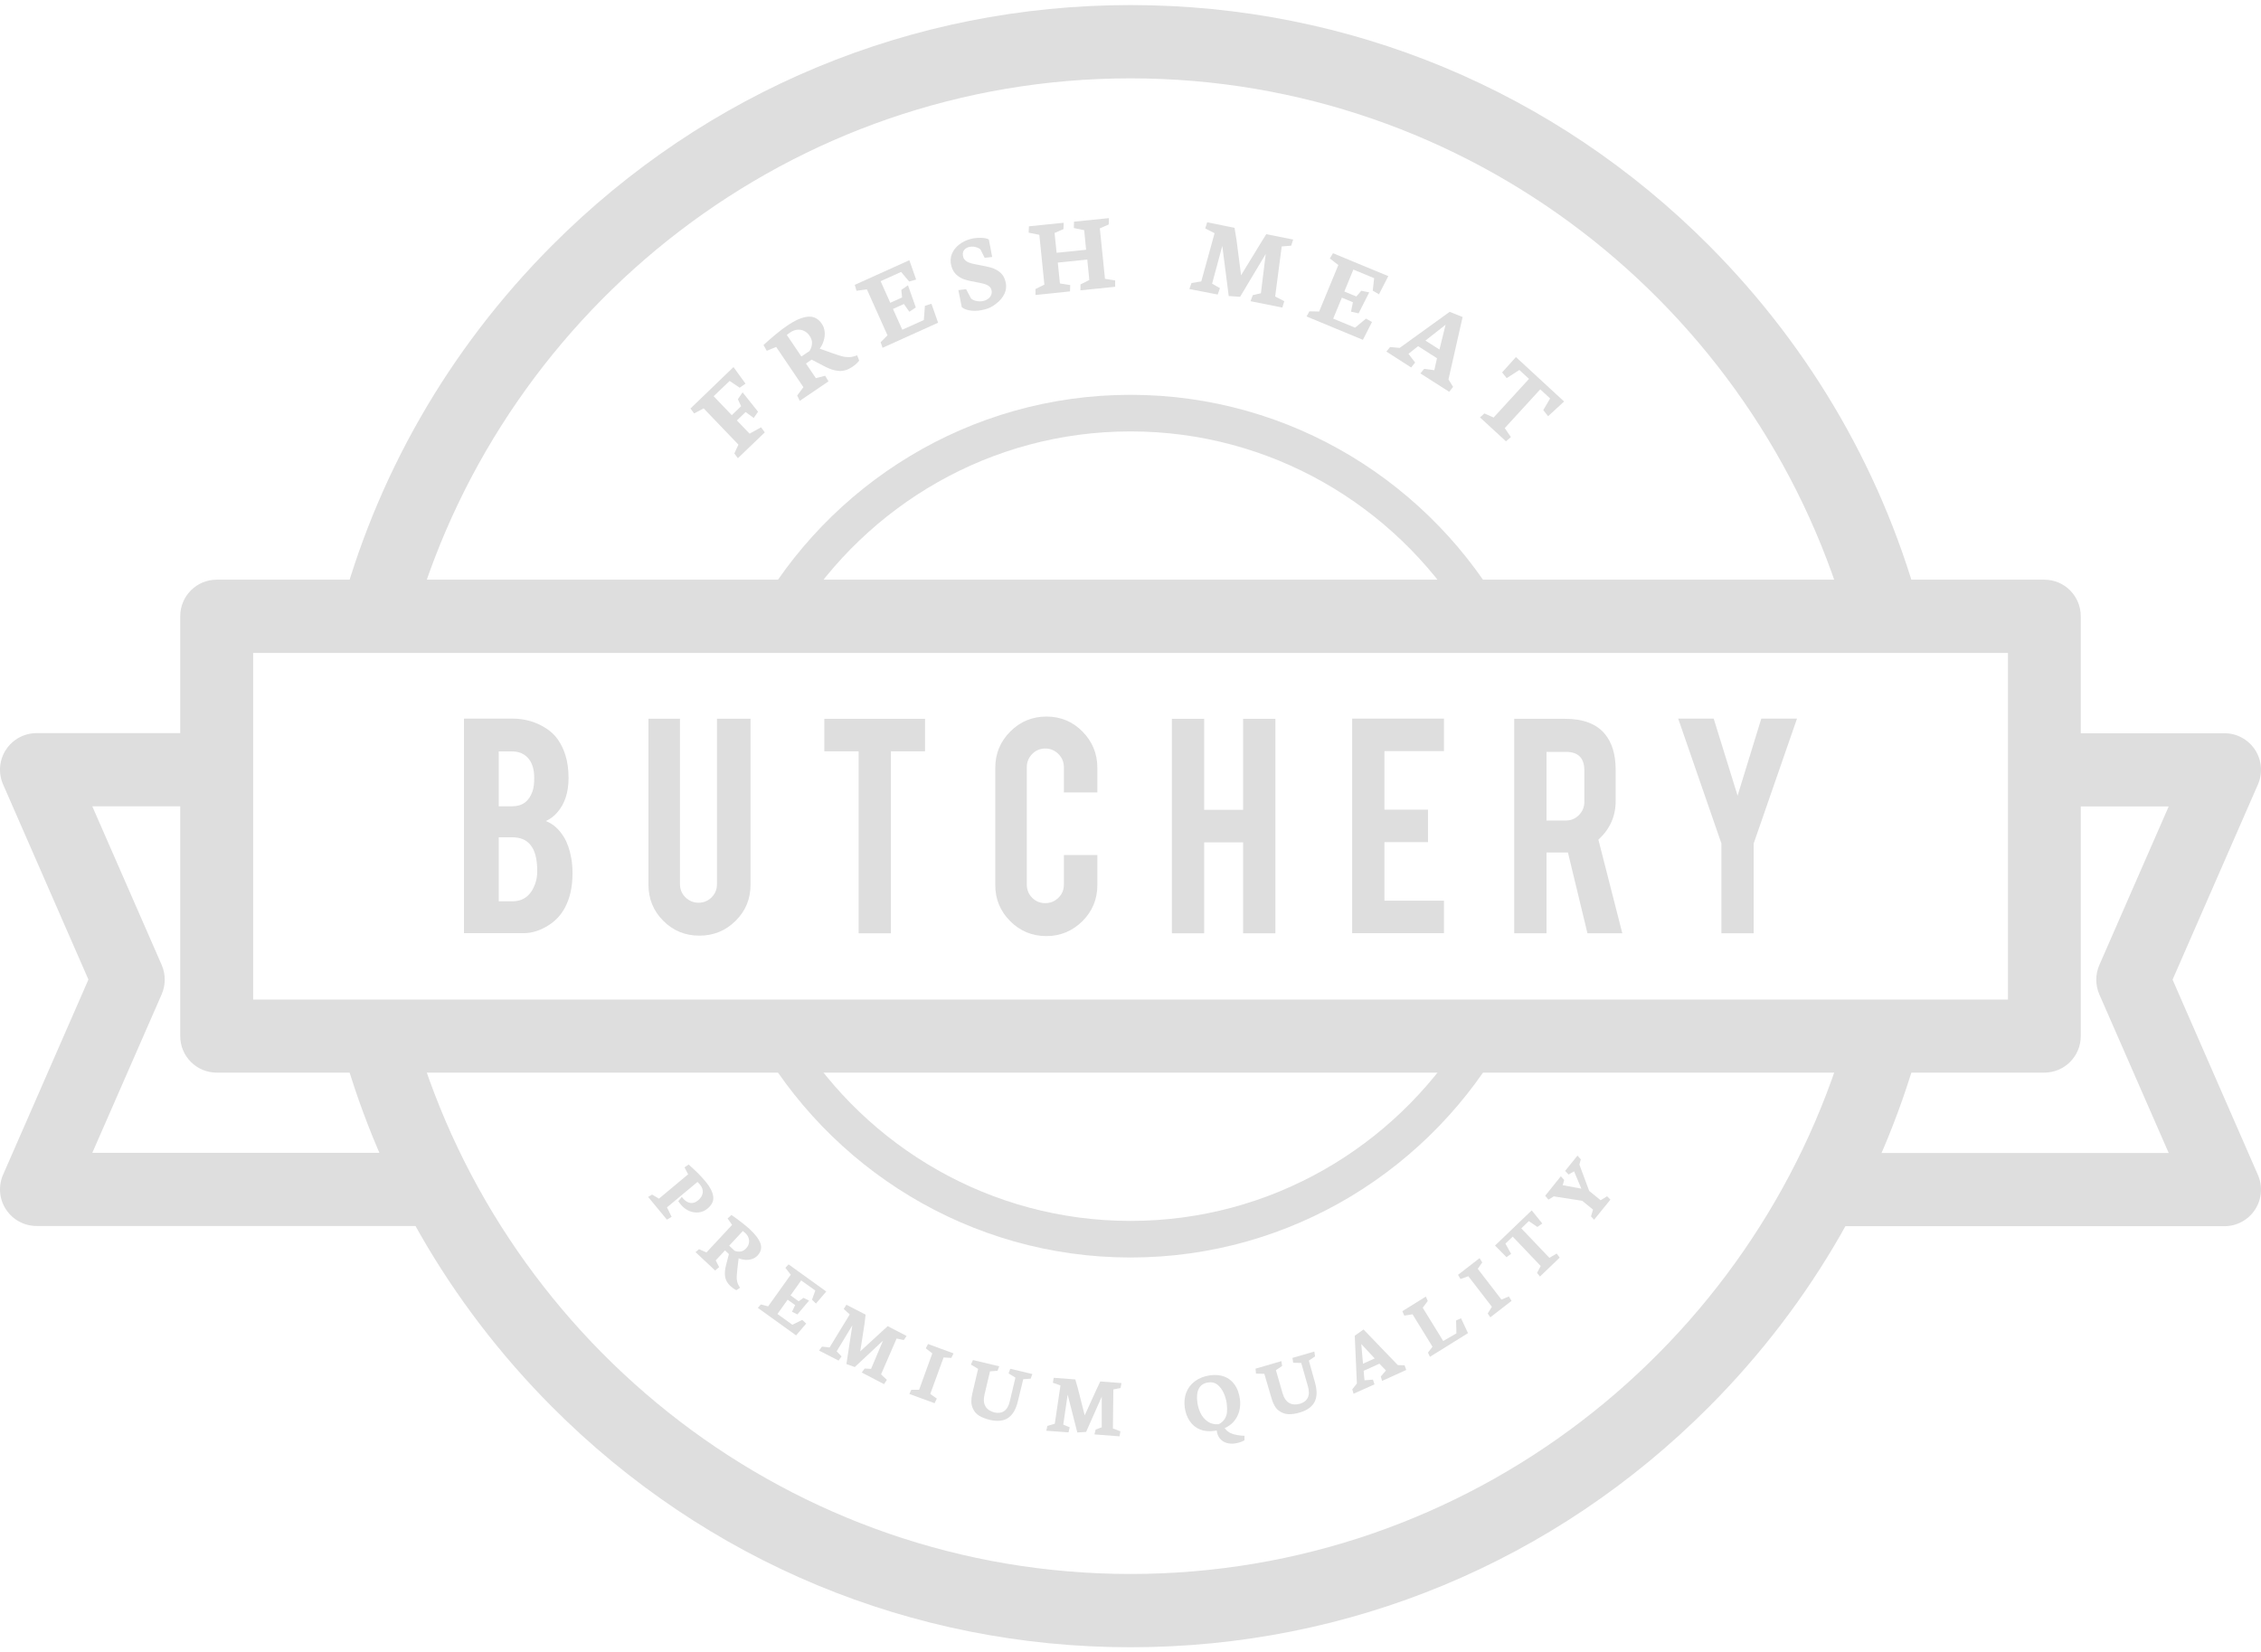 <svg width="223" height="163" viewBox="0 0 223 163" fill="none" xmlns="http://www.w3.org/2000/svg">
<path d="M9.102 113.733L15.946 98.087C16.348 97.163 16.348 96.112 15.946 95.188L9.102 79.541H21.372V72.323H3.602C2.386 72.323 1.254 72.939 0.588 73.958C-0.079 74.977 -0.185 76.261 0.302 77.376L8.721 96.632L0.302 115.888C-0.185 117.003 -0.079 118.287 0.588 119.306C1.254 120.325 2.386 120.941 3.602 120.941H45.16C43.785 118.616 42.516 116.207 41.384 113.723H9.102V113.733Z" fill="#DEDEDE"/>
<path d="M214.279 96.643L222.698 77.387C223.185 76.272 223.079 74.987 222.413 73.968C221.746 72.949 220.615 72.334 219.398 72.334H201.628V79.552H213.898L207.055 95.199C206.653 96.123 206.653 97.174 207.055 98.097L213.898 113.744H181.616C180.485 116.228 179.226 118.627 177.84 120.962H219.398C220.615 120.962 221.746 120.347 222.413 119.328C223.079 118.309 223.185 117.024 222.698 115.909L214.279 96.643Z" fill="#DEDEDE"/>
<path d="M78.658 60.795C85.533 49.85 97.686 42.558 111.5 42.558C125.314 42.558 137.467 49.85 144.342 60.795H148.52C141.264 47.781 127.387 38.949 111.5 38.949C95.613 38.949 81.736 47.77 74.48 60.795H78.658Z" fill="#DEDEDE"/>
<path d="M144.342 102.205C137.467 113.15 125.314 120.442 111.5 120.442C97.686 120.442 85.533 113.15 78.658 102.205H74.48C81.736 115.22 95.613 124.051 111.5 124.051C127.387 124.051 141.264 115.23 148.52 102.205H144.342Z" fill="#DEDEDE"/>
<path d="M40.939 60.795C49.877 30.159 78.129 7.729 111.5 7.729C144.871 7.729 173.122 30.17 182.06 60.795H189.549C185.963 47.09 178.813 34.522 168.564 24.225C153.322 8.929 133.056 0.5 111.5 0.5C89.944 0.5 69.678 8.929 54.436 24.225C44.187 34.511 37.036 47.08 33.451 60.795H40.939Z" fill="#DEDEDE"/>
<path d="M182.06 102.205C173.122 132.841 144.871 155.271 111.5 155.271C78.129 155.271 49.877 132.83 40.939 102.205H33.451C37.036 115.91 44.187 128.478 54.436 138.775C69.678 154.071 89.944 162.5 111.5 162.5C133.056 162.5 153.322 154.071 168.564 138.775C178.813 128.489 185.963 115.92 189.549 102.205H182.06Z" fill="#DEDEDE"/>
<path d="M201.628 105.814H21.372C19.383 105.814 17.775 104.201 17.775 102.205V60.795C17.775 58.799 19.383 57.186 21.372 57.186H201.628C203.617 57.186 205.224 58.799 205.224 60.795V102.205C205.224 104.201 203.617 105.814 201.628 105.814ZM24.968 98.606H198.042V64.415H24.968V98.606Z" fill="#DEDEDE"/>
<path d="M45.763 92.067V70.89H50.522C51.781 70.89 52.913 71.219 53.918 71.888C54.785 72.451 55.398 73.321 55.769 74.51C55.97 75.136 56.075 75.89 56.075 76.76C56.075 78.183 55.695 79.319 54.944 80.168C54.626 80.529 54.256 80.805 53.833 80.996C54.542 81.261 55.145 81.802 55.631 82.599C55.959 83.14 56.202 83.841 56.35 84.69C56.425 85.125 56.467 85.613 56.467 86.155C56.467 87.492 56.213 88.628 55.705 89.562C55.314 90.295 54.753 90.879 54.045 91.314C53.241 91.813 52.437 92.057 51.633 92.057H45.763V92.067ZM49.19 79.541H50.522C51.506 79.541 52.172 79.053 52.511 78.087C52.638 77.726 52.691 77.28 52.691 76.75C52.691 75.868 52.479 75.21 52.056 74.754C51.665 74.34 51.157 74.128 50.522 74.128H49.19V79.541ZM49.19 88.915H50.522C51.601 88.915 52.342 88.363 52.765 87.237C52.913 86.855 52.987 86.42 52.987 85.921C52.987 84.743 52.765 83.883 52.31 83.342C51.908 82.843 51.316 82.599 50.522 82.599H49.19V88.915Z" fill="#DEDEDE"/>
<path d="M68.98 92.301C67.573 92.301 66.388 91.813 65.415 90.836C64.442 89.86 63.956 88.671 63.956 87.269V70.901H67.065V87.227C67.065 87.737 67.245 88.161 67.605 88.522C67.964 88.872 68.398 89.053 68.895 89.053C69.403 89.053 69.826 88.872 70.186 88.522C70.535 88.172 70.714 87.737 70.714 87.227V70.901H74.025V87.269C74.025 88.692 73.528 89.881 72.544 90.847C71.561 91.823 70.365 92.301 68.98 92.301Z" fill="#DEDEDE"/>
<path d="M84.687 74.117H81.302V70.911H91.234V74.117H87.871V92.067H84.687V74.117Z" fill="#DEDEDE"/>
<path d="M103.207 92.344C101.801 92.344 100.616 91.855 99.632 90.868C98.649 89.881 98.162 88.692 98.162 87.301V75.752C98.162 74.34 98.659 73.151 99.643 72.164C100.627 71.177 101.822 70.688 103.207 70.688C104.614 70.688 105.799 71.187 106.772 72.174C107.745 73.162 108.232 74.361 108.232 75.752V78.172H104.931V75.688C104.931 75.179 104.752 74.743 104.392 74.382C104.032 74.022 103.599 73.841 103.091 73.841C102.583 73.841 102.16 74.022 101.801 74.382C101.452 74.743 101.272 75.179 101.272 75.688V87.269C101.272 87.779 101.452 88.204 101.801 88.564C102.15 88.915 102.583 89.095 103.091 89.095C103.599 89.095 104.032 88.915 104.392 88.564C104.752 88.214 104.931 87.779 104.931 87.269V84.35H108.232V87.301C108.232 88.713 107.734 89.902 106.751 90.879C105.767 91.845 104.582 92.344 103.207 92.344Z" fill="#DEDEDE"/>
<path d="M118.766 83.098V92.067H115.583V70.911H118.766V79.892H122.606V70.911H125.79V92.067H122.606V83.098H118.766Z" fill="#DEDEDE"/>
<path d="M133.363 92.067V70.89H142.417V74.096H136.547V79.871H140.841V83.076H136.547V88.851H142.417V92.057H133.363V92.067Z" fill="#DEDEDE"/>
<path d="M154.359 70.911C156.136 70.911 157.437 71.4 158.262 72.376C158.992 73.236 159.351 74.425 159.351 75.954V79.032C159.351 80.529 158.78 81.792 157.648 82.832L160.007 92.067H156.569L154.644 84.096C154.549 84.096 154.465 84.096 154.359 84.096H152.529V92.067H149.345V70.911H154.359ZM156.263 76.007C156.263 74.775 155.66 74.17 154.443 74.17H152.529V80.943H154.443C154.951 80.943 155.374 80.762 155.734 80.401C156.083 80.04 156.263 79.605 156.263 79.106V76.007Z" fill="#DEDEDE"/>
<path d="M169.78 83.204L165.518 70.89H169.019L171.377 78.49L173.715 70.89H177.237L172.964 83.204V92.067H169.78V83.204Z" fill="#DEDEDE"/>
<path d="M68.461 40.785L68.102 40.297L72.343 36.21L73.528 37.844L72.957 38.248L71.962 37.579L70.386 39.087L72.174 40.955L73.094 40.074L72.777 39.384L73.242 38.704L74.765 40.615L74.342 41.231L73.538 40.647L72.681 41.475L73.93 42.781L75.061 42.154L75.431 42.653L72.777 45.201L72.428 44.734L72.83 43.863L69.403 40.286L68.461 40.785Z" fill="#DEDEDE"/>
<path d="M81.715 37.622L78.88 39.543L78.626 39.023L79.239 38.195L76.553 34.225L75.622 34.607L75.305 34.034C75.622 33.736 76.013 33.397 76.458 33.025C76.912 32.654 77.293 32.356 77.611 32.144C78.414 31.592 79.102 31.295 79.673 31.242C80.244 31.189 80.71 31.422 81.069 31.964C81.217 32.187 81.312 32.452 81.334 32.739C81.365 33.025 81.334 33.322 81.239 33.609C81.154 33.896 81.027 34.161 80.847 34.395L82.159 34.862C82.518 34.989 82.804 35.084 83.016 35.138C83.227 35.201 83.449 35.222 83.671 35.233C83.893 35.233 84.115 35.201 84.348 35.116L84.539 35.053L84.74 35.573C84.57 35.796 84.338 36.008 84.052 36.199C83.629 36.486 83.185 36.624 82.74 36.592C82.296 36.56 81.82 36.411 81.312 36.136L80.054 35.477L79.493 35.859L80.466 37.303L81.387 37.07L81.715 37.622ZM77.6 33.036L79.038 35.169L79.832 34.639C79.99 34.395 80.075 34.15 80.086 33.896C80.107 33.641 80.022 33.386 79.853 33.131C79.715 32.919 79.536 32.76 79.324 32.654C79.112 32.547 78.89 32.505 78.647 32.526C78.404 32.547 78.161 32.643 77.928 32.802C77.843 32.866 77.769 32.919 77.706 32.962C77.653 32.993 77.611 33.025 77.6 33.036Z" fill="#DEDEDE"/>
<path d="M84.475 28.684L84.306 28.1L89.689 25.669L90.356 27.58L89.668 27.771L88.875 26.826L86.855 27.739L87.807 29.872L88.97 29.342L88.896 28.599L89.552 28.142L90.324 30.329L89.689 30.754L89.15 29.989L88.071 30.477L88.991 32.526L91.117 31.571L91.223 30.17L91.868 29.968L92.524 31.836L87.045 34.31L86.855 33.758L87.532 33.078L85.501 28.546L84.475 28.684Z" fill="#DEDEDE"/>
<path d="M97.147 30.52C96.671 30.647 96.237 30.69 95.814 30.647C95.401 30.605 95.084 30.488 94.862 30.308L94.523 28.62L95.285 28.524L95.772 29.448C95.92 29.575 96.11 29.66 96.353 29.703C96.586 29.745 96.829 29.735 97.051 29.671C97.221 29.628 97.358 29.554 97.496 29.448C97.623 29.342 97.718 29.214 97.77 29.066C97.823 28.917 97.834 28.758 97.781 28.588C97.739 28.429 97.644 28.301 97.506 28.206C97.369 28.11 97.199 28.036 97.02 27.994C96.84 27.941 96.586 27.887 96.269 27.834C95.824 27.749 95.454 27.675 95.169 27.58C94.883 27.495 94.619 27.346 94.365 27.134C94.121 26.921 93.942 26.635 93.836 26.263C93.719 25.839 93.73 25.435 93.878 25.064C94.026 24.692 94.269 24.384 94.597 24.13C94.925 23.875 95.296 23.684 95.719 23.578C96.015 23.493 96.332 23.461 96.692 23.461C97.041 23.461 97.326 23.514 97.527 23.62C97.538 23.652 97.591 23.907 97.675 24.384C97.76 24.862 97.823 25.18 97.855 25.35L97.115 25.435L96.702 24.607C96.575 24.491 96.406 24.416 96.184 24.363C95.962 24.31 95.75 24.321 95.549 24.374C95.327 24.437 95.158 24.554 95.052 24.724C94.947 24.894 94.936 25.096 94.999 25.34C95.042 25.51 95.147 25.648 95.296 25.754C95.444 25.86 95.623 25.934 95.824 25.987C96.025 26.04 96.3 26.093 96.639 26.157C97.104 26.242 97.485 26.327 97.792 26.412C98.088 26.507 98.373 26.656 98.627 26.858C98.881 27.07 99.061 27.357 99.156 27.718C99.283 28.163 99.251 28.588 99.072 28.97C98.892 29.352 98.617 29.681 98.257 29.947C97.919 30.233 97.538 30.414 97.147 30.52Z" fill="#DEDEDE"/>
<path d="M101.452 22.951L101.483 22.325L104.91 21.975L104.889 22.601L104.011 22.983L104.212 24.936L107.121 24.639L106.931 22.707L105.915 22.495L105.926 21.869L109.374 21.518L109.353 22.145L108.475 22.527L108.983 27.505L109.987 27.665V28.291L106.56 28.641L106.571 28.057L107.438 27.622L107.237 25.605L104.329 25.902L104.54 27.962L105.556 28.121L105.534 28.747L102.129 29.098V28.514L103.006 28.078L102.509 23.164L101.452 22.951Z" fill="#DEDEDE"/>
<path d="M117.307 28.514L117.518 27.919L118.481 27.76L119.792 23.004L118.872 22.537L119.062 21.932L121.76 22.474L121.95 23.62L122.405 27.155L124.33 24.002L124.89 23.1L127.545 23.631L127.344 24.236L126.414 24.31L125.768 29.246L126.667 29.713L126.477 30.34L123.336 29.713L123.558 29.119L124.362 28.928L124.838 25.053L122.31 29.278L121.188 29.204L120.554 24.257L119.549 27.983L120.321 28.429L120.099 29.055L117.307 28.514Z" fill="#DEDEDE"/>
<path d="M131.163 25.499L131.47 24.979L136.927 27.24L136.007 29.034L135.394 28.673L135.531 27.442L133.479 26.592L132.591 28.758L133.776 29.246L134.262 28.683L135.045 28.843L133.998 30.913L133.247 30.743L133.437 29.819L132.348 29.363L131.491 31.433L133.649 32.325L134.727 31.433L135.32 31.762L134.421 33.524L128.868 31.221L129.143 30.711L130.105 30.732L131.999 26.146L131.163 25.499Z" fill="#DEDEDE"/>
<path d="M136.737 34.681L137.107 34.235L138.048 34.32L142.977 30.764L144.257 31.274L142.861 37.431L143.316 38.163L142.935 38.651L140.09 36.836L140.46 36.39L141.465 36.518L141.729 35.339L139.868 34.15L138.916 34.904L139.571 35.764L139.18 36.252L136.737 34.681ZM140.587 33.598L141.973 34.48L142.575 32.038L140.587 33.598Z" fill="#DEDEDE"/>
<path d="M149.514 35.223L154.263 39.607L152.687 41.061L152.211 40.456L152.888 39.309L151.915 38.407L148.414 42.229L149.017 43.12L148.53 43.534L145.971 41.178L146.404 40.785L147.314 41.188L150.804 37.377L149.853 36.496L148.604 37.303L148.15 36.741L149.514 35.223Z" fill="#DEDEDE"/>
<path d="M65.775 120.315L63.924 118.075L64.315 117.842L64.992 118.245L67.869 115.846L67.51 115.156L67.922 114.88C68.26 115.188 68.567 115.464 68.821 115.718C69.075 115.973 69.339 116.249 69.604 116.578C70.037 117.098 70.281 117.576 70.344 118.022C70.408 118.457 70.217 118.871 69.773 119.232C69.519 119.444 69.234 119.561 68.916 119.604C68.599 119.635 68.282 119.593 67.964 119.455C67.647 119.317 67.372 119.105 67.129 118.807C67.076 118.744 66.991 118.638 66.896 118.5L67.245 118.075L67.34 118.192C67.584 118.478 67.837 118.638 68.102 118.669C68.366 118.701 68.62 118.616 68.863 118.404C69.117 118.192 69.265 117.948 69.308 117.682C69.35 117.406 69.265 117.13 69.033 116.854C69.001 116.812 68.959 116.769 68.906 116.716C68.853 116.663 68.821 116.631 68.789 116.6L65.785 119.105L66.24 120.039L65.775 120.315Z" fill="#DEDEDE"/>
<path d="M70.535 125.336L68.599 123.521L68.948 123.234L69.678 123.552L72.206 120.835L71.762 120.198L72.142 119.858C72.428 120.049 72.745 120.283 73.105 120.559C73.465 120.835 73.75 121.079 73.972 121.281C74.522 121.801 74.871 122.268 75.009 122.682C75.146 123.107 75.051 123.499 74.713 123.86C74.565 124.02 74.395 124.126 74.173 124.2C73.962 124.274 73.74 124.296 73.507 124.285C73.274 124.264 73.052 124.211 72.851 124.126L72.724 125.198C72.692 125.495 72.671 125.718 72.661 125.898C72.65 126.068 72.671 126.238 72.703 126.408C72.735 126.578 72.809 126.737 72.904 126.896L72.989 127.034L72.629 127.278C72.428 127.183 72.238 127.045 72.037 126.864C71.74 126.588 71.571 126.281 71.518 125.941C71.466 125.601 71.497 125.208 71.614 124.784L71.889 123.712L71.508 123.351L70.588 124.338L70.926 124.996L70.535 125.336ZM73.274 121.429L71.92 122.884L72.46 123.393C72.671 123.468 72.872 123.489 73.063 123.457C73.253 123.425 73.433 123.319 73.591 123.149C73.729 123 73.814 122.841 73.856 122.671C73.898 122.491 73.898 122.321 73.835 122.141C73.782 121.96 73.666 121.79 73.507 121.642C73.443 121.589 73.391 121.536 73.348 121.504C73.306 121.461 73.285 121.44 73.274 121.429Z" fill="#DEDEDE"/>
<path d="M77.463 125.071L77.78 124.731L81.492 127.406L80.477 128.595L80.086 128.213L80.413 127.31L79.017 126.313L77.97 127.788L78.774 128.372L79.239 128.032L79.8 128.298L78.647 129.667L78.118 129.402L78.425 128.743L77.685 128.213L76.68 129.624L78.15 130.686L79.123 130.208L79.514 130.569L78.52 131.737L74.744 129.019L75.04 128.68L75.76 128.871L77.991 125.75L77.463 125.071Z" fill="#DEDEDE"/>
<path d="M80.784 133.234L81.069 132.841L81.82 132.926L83.809 129.667L83.216 129.126L83.481 128.712L85.374 129.688L85.269 130.58L84.845 133.308L86.95 131.376L87.553 130.824L89.415 131.79L89.14 132.193L88.431 132.045L86.897 135.58L87.469 136.121L87.194 136.546L84.993 135.399L85.279 135.006L85.914 135.038L87.088 132.257L84.306 134.858L83.481 134.561L84.063 130.75L82.518 133.308L83.005 133.807L82.709 134.221L80.784 133.234Z" fill="#DEDEDE"/>
<path d="M91.308 133.011L91.53 132.586L94.048 133.51L93.826 133.956L93.064 133.913L91.752 137.512L92.398 137.968L92.176 138.425L89.69 137.512L89.88 137.098H90.652L91.953 133.51L91.308 133.011Z" fill="#DEDEDE"/>
<path d="M96.47 135.038L95.761 134.614L95.962 134.168L98.554 134.784L98.384 135.229L97.644 135.282L97.105 137.554C96.988 138.053 97.02 138.446 97.2 138.743C97.379 139.04 97.676 139.231 98.078 139.337C98.458 139.422 98.776 139.38 99.04 139.199C99.305 139.019 99.495 138.69 99.601 138.212L100.151 135.898L99.474 135.484L99.643 135.028L101.822 135.548L101.653 136.004L100.923 136.057L100.383 138.265C100.193 139.051 99.865 139.592 99.41 139.889C98.956 140.187 98.353 140.24 97.623 140.07C97.231 139.974 96.882 139.847 96.586 139.667C96.29 139.497 96.068 139.231 95.92 138.87C95.772 138.509 95.761 138.042 95.899 137.469L96.47 135.038Z" fill="#DEDEDE"/>
<path d="M103.197 141.142L103.303 140.664L104.032 140.452L104.593 136.673L103.842 136.408L103.927 135.919L106.053 136.079L106.306 136.949L106.983 139.624L108.168 137.023L108.517 136.28L110.611 136.44L110.516 136.928L109.808 137.066L109.765 140.919L110.506 141.195L110.421 141.694L107.946 141.503L108.062 141.025L108.665 140.802V137.777L107.121 141.259L106.254 141.312L105.302 137.575L104.868 140.537L105.503 140.802L105.386 141.301L103.197 141.142Z" fill="#DEDEDE"/>
<path d="M119.782 141.153C119.242 141.227 118.766 141.185 118.354 141.015C117.941 140.845 117.603 140.569 117.349 140.197C117.095 139.826 116.926 139.38 116.852 138.86C116.778 138.318 116.831 137.83 117 137.374C117.18 136.917 117.465 136.546 117.867 136.248C118.269 135.951 118.756 135.76 119.338 135.675C119.866 135.601 120.342 135.643 120.766 135.803C121.178 135.962 121.517 136.227 121.781 136.609C122.045 136.981 122.215 137.459 122.289 138.011C122.352 138.425 122.32 138.828 122.225 139.21C122.119 139.592 121.95 139.921 121.696 140.219C121.453 140.505 121.146 140.728 120.787 140.877C120.956 141.132 121.189 141.312 121.506 141.429C121.813 141.545 122.225 141.62 122.743 141.641C122.743 141.662 122.743 141.747 122.743 141.864C122.743 141.991 122.743 142.066 122.733 142.087C122.458 142.246 122.151 142.342 121.802 142.395C121.506 142.437 121.231 142.416 120.977 142.342C120.713 142.267 120.501 142.119 120.321 141.917C120.141 141.705 120.046 141.439 120.004 141.121C119.941 141.121 119.866 141.132 119.782 141.153ZM119.179 136.376C118.724 136.44 118.417 136.641 118.238 136.992C118.058 137.342 118.015 137.809 118.1 138.393C118.153 138.754 118.259 139.093 118.417 139.422C118.587 139.752 118.809 140.017 119.105 140.229C119.401 140.441 119.761 140.526 120.184 140.505C120.459 140.367 120.649 140.197 120.787 139.985C120.914 139.783 120.998 139.55 121.019 139.295C121.041 139.04 121.03 138.754 120.988 138.425C120.935 138.074 120.84 137.735 120.681 137.395C120.522 137.066 120.321 136.79 120.067 136.588C119.814 136.397 119.517 136.323 119.179 136.376Z" fill="#DEDEDE"/>
<path d="M124.7 135.527L123.875 135.505L123.833 135.017L126.382 134.274L126.456 134.752L125.843 135.166L126.488 137.406C126.625 137.894 126.848 138.234 127.154 138.403C127.45 138.573 127.81 138.594 128.212 138.478C128.582 138.372 128.847 138.17 128.984 137.883C129.122 137.597 129.132 137.214 128.995 136.747L128.339 134.455L127.546 134.433L127.472 133.956L129.629 133.329L129.703 133.807L129.09 134.221L129.703 136.408C129.915 137.193 129.904 137.819 129.65 138.308C129.397 138.785 128.91 139.136 128.18 139.348C127.789 139.465 127.419 139.518 127.08 139.507C126.742 139.497 126.414 139.38 126.107 139.146C125.8 138.913 125.568 138.499 125.409 137.936L124.7 135.527Z" fill="#DEDEDE"/>
<path d="M133.5 137.49L133.374 137.055L133.828 136.482L133.617 131.769L134.484 131.153L137.869 134.667L138.535 134.688L138.694 135.144L136.314 136.227L136.187 135.792L136.695 135.197L136.05 134.529L134.495 135.229L134.579 136.164L135.415 136.1L135.563 136.567L133.5 137.49ZM134.431 134.529L135.584 134.009L134.262 132.586L134.431 134.529Z" fill="#DEDEDE"/>
<path d="M141.032 133.849L140.841 133.435L141.286 132.852L139.318 129.656L138.504 129.784L138.313 129.348L140.63 127.905L140.82 128.34L140.323 129.009L142.343 132.289L143.644 131.535L143.613 130.261L144.099 130.049L144.787 131.514L141.032 133.849Z" fill="#DEDEDE"/>
<path d="M144.046 126.174L143.803 125.761L145.929 124.115L146.193 124.54L145.749 125.166L148.086 128.202L148.816 127.894L149.081 128.329L146.986 129.954L146.733 129.571L147.145 128.913L144.818 125.898L144.046 126.174Z" fill="#DEDEDE"/>
<path d="M147.452 122.873L151.07 119.402L152.117 120.697L151.63 121.037L150.784 120.463L150.044 121.175L152.815 124.083L153.534 123.659L153.83 124.062L151.884 125.93L151.598 125.569L151.958 124.89L149.197 121.992L148.478 122.682L149.039 123.69L148.584 124.02L147.452 122.873Z" fill="#DEDEDE"/>
<path d="M152.719 118.34L152.402 117.958L153.946 116.037L154.274 116.408L154.126 116.918L155.966 117.258L155.247 115.549L154.708 115.867L154.369 115.506L155.586 113.999L155.913 114.37L155.776 114.89L156.738 117.481L157.87 118.404L158.505 118.011L158.833 118.34L157.225 120.325L156.918 119.996L157.119 119.328L156.051 118.457L153.248 118.022L152.719 118.34Z" fill="#DEDEDE"/>
</svg>
